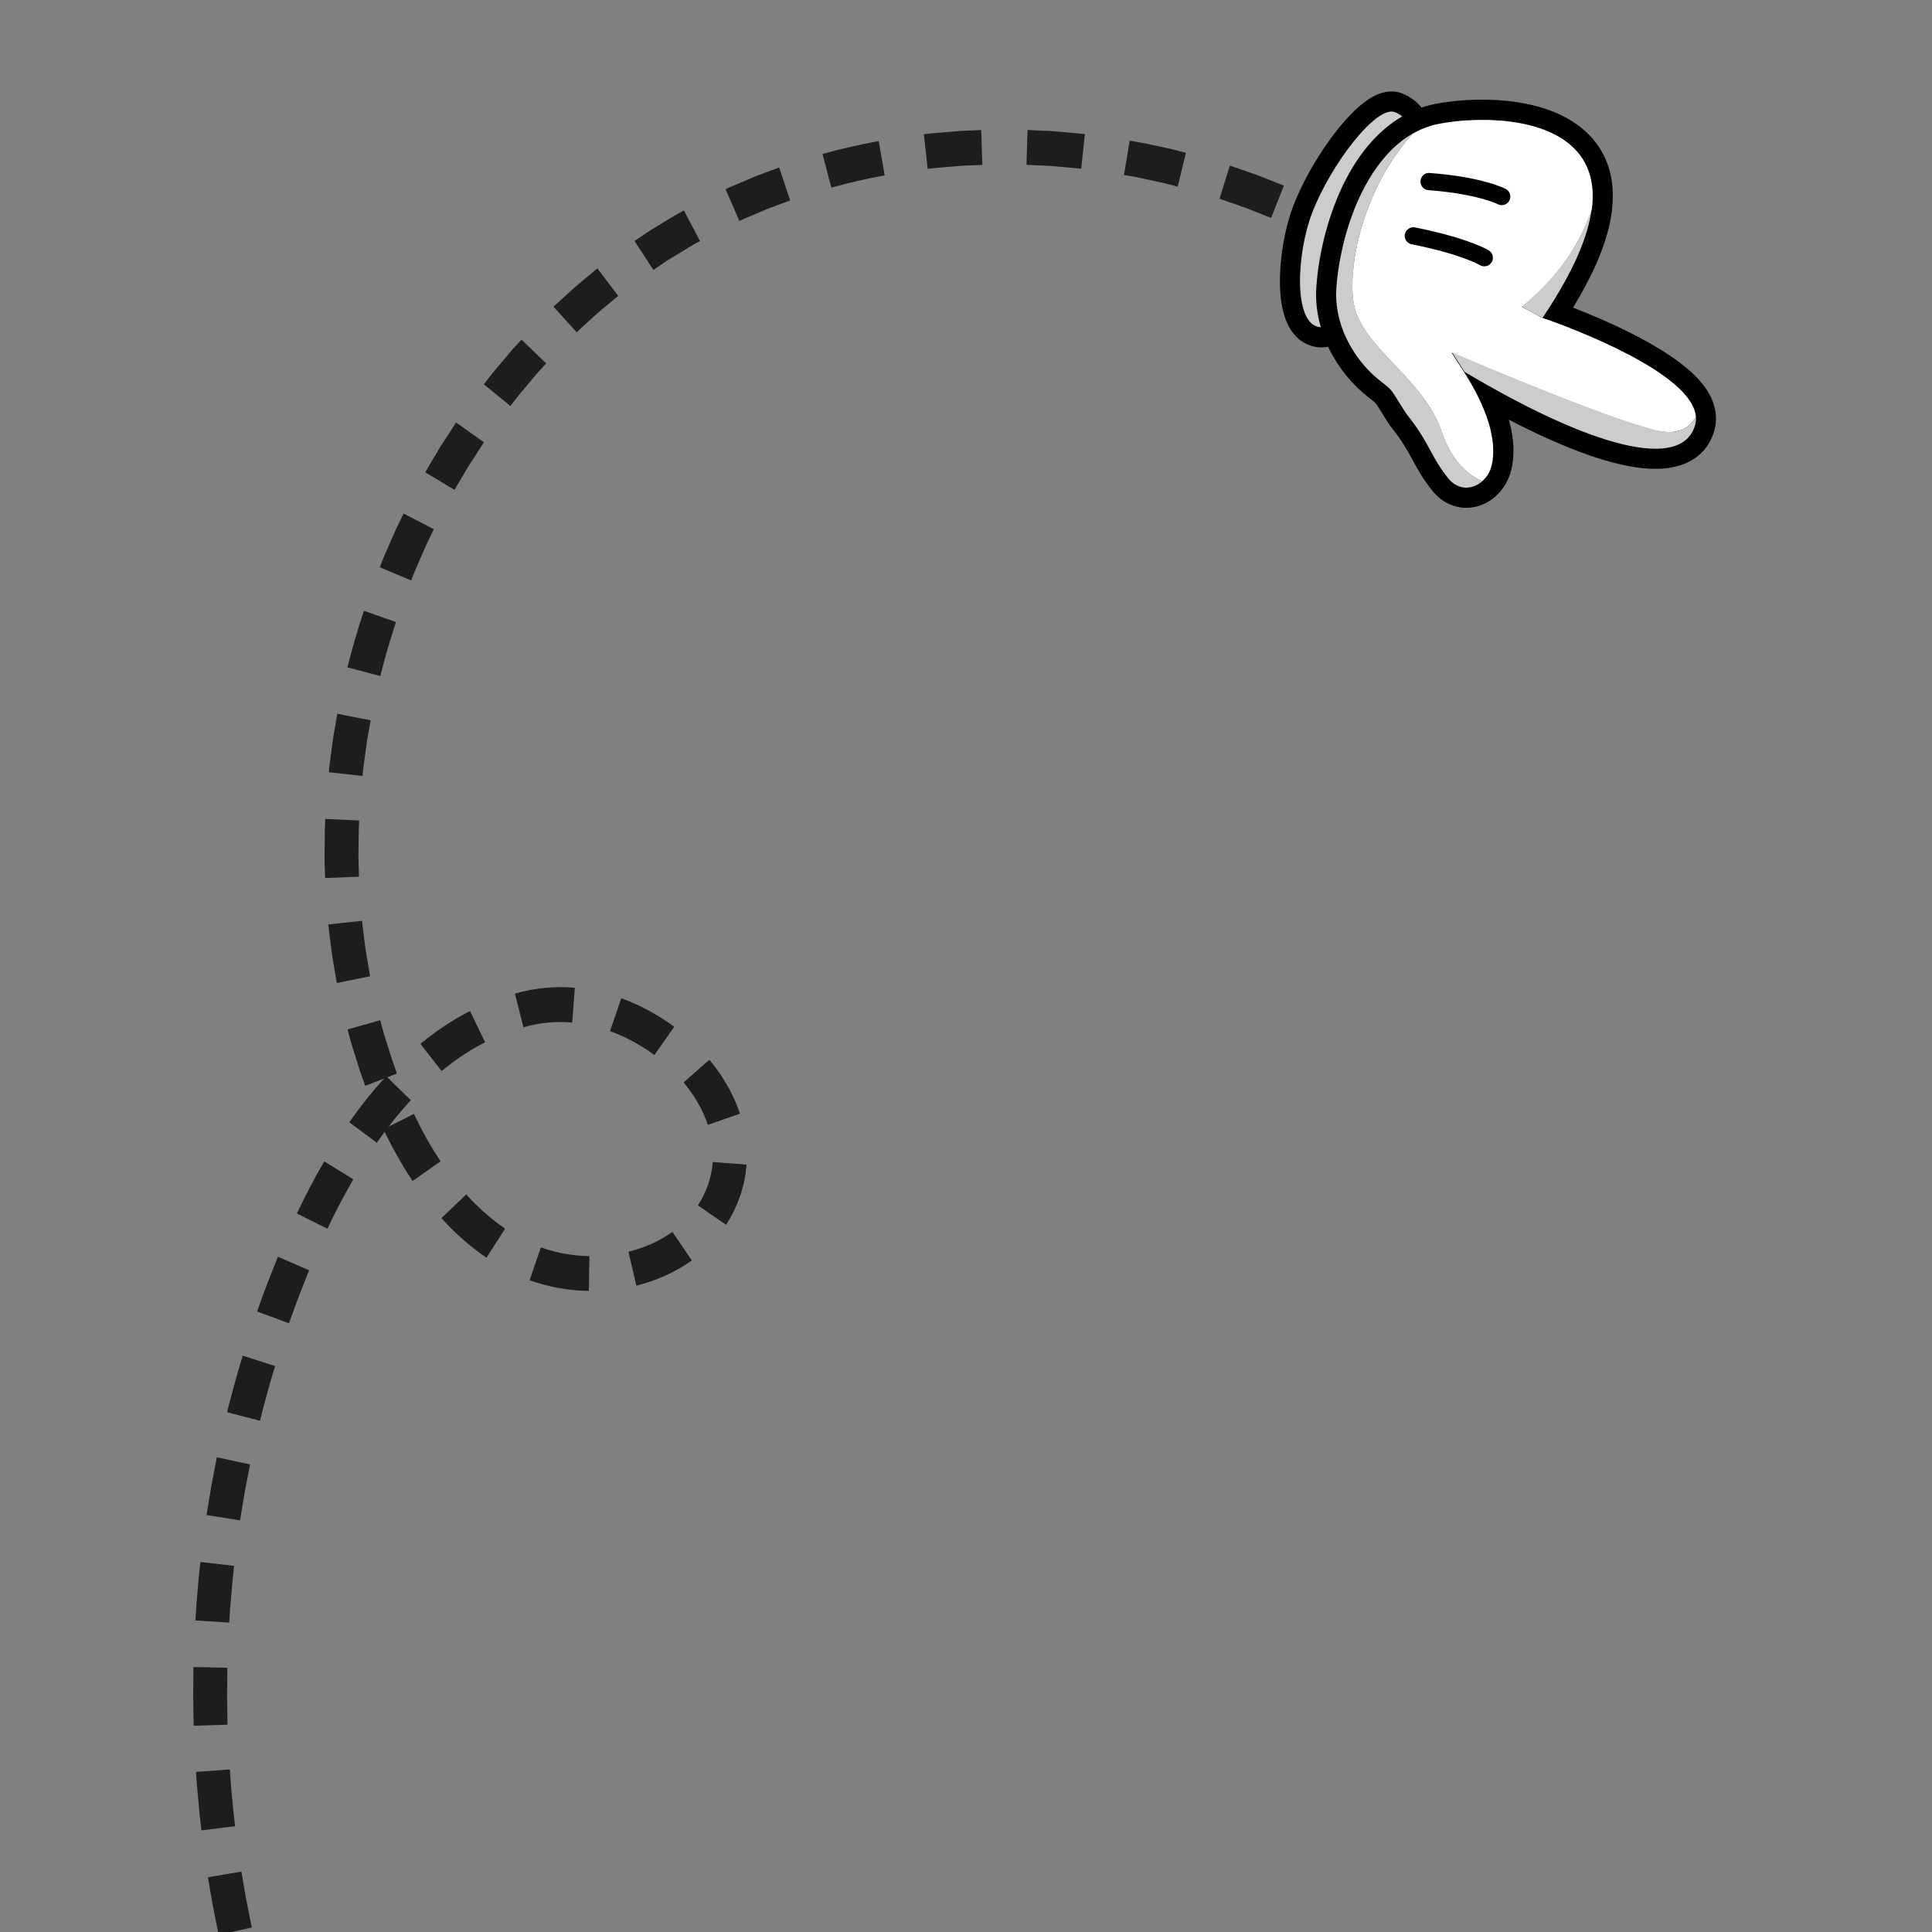 <svg xmlns="http://www.w3.org/2000/svg" xmlns:xlink="http://www.w3.org/1999/xlink" width="1080" zoomAndPan="magnify" viewBox="0 0 810 810" height="1080" preserveAspectRatio="xMidYMid meet" version="1.0"><rect x="0" y="0" width="810" height="810" fill="#808080" stroke="none"/><defs><clipPath id="56a50498d8"><path d="M 387 54.316 L 412 54.316 L 412 71 L 387 71 Z M 387 54.316 " clip-rule="nonzero"/></clipPath><clipPath id="ececc45b72"><path d="M 430 54.316 L 455 54.316 L 455 71 L 430 71 Z M 430 54.316 " clip-rule="nonzero"/></clipPath><clipPath id="e2ef941b77"><path d="M 585 108 L 593.531 108 L 593.531 135 L 585 135 Z M 585 108 " clip-rule="nonzero"/></clipPath><clipPath id="07c0ad8a47"><path d="M 536 38 L 720 38 L 720 213 L 536 213 Z M 536 38 " clip-rule="nonzero"/></clipPath><clipPath id="1c014ea937"><path d="M 629.164 255.777 L 504.684 92.551 L 625.789 0.195 L 750.27 163.422 Z M 629.164 255.777 " clip-rule="nonzero"/></clipPath><clipPath id="e80d491260"><path d="M 629.164 255.777 L 504.684 92.551 L 625.789 0.195 L 750.27 163.422 Z M 629.164 255.777 " clip-rule="nonzero"/></clipPath><clipPath id="c0e49c973b"><path d="M 629.164 255.777 L 504.684 92.551 L 625.789 0.195 L 750.27 163.422 Z M 629.164 255.777 " clip-rule="nonzero"/></clipPath><clipPath id="b9236666c4"><path d="M 566 50 L 712 50 L 712 202 L 566 202 Z M 566 50 " clip-rule="nonzero"/></clipPath><clipPath id="df294a2ab8"><path d="M 629.164 255.777 L 504.684 92.551 L 625.789 0.195 L 750.27 163.422 Z M 629.164 255.777 " clip-rule="nonzero"/></clipPath><clipPath id="7816cbf683"><path d="M 629.164 255.777 L 504.684 92.551 L 625.789 0.195 L 750.27 163.422 Z M 629.164 255.777 " clip-rule="nonzero"/></clipPath><clipPath id="05feb9d3f2"><path d="M 629.164 255.777 L 504.684 92.551 L 625.789 0.195 L 750.27 163.422 Z M 629.164 255.777 " clip-rule="nonzero"/></clipPath><clipPath id="91184c7791"><path d="M 545 46 L 712 46 L 712 205 L 545 205 Z M 545 46 " clip-rule="nonzero"/></clipPath><clipPath id="ccab29327c"><path d="M 629.164 255.777 L 504.684 92.551 L 625.789 0.195 L 750.27 163.422 Z M 629.164 255.777 " clip-rule="nonzero"/></clipPath><clipPath id="b3b3f0a132"><path d="M 629.164 255.777 L 504.684 92.551 L 625.789 0.195 L 750.27 163.422 Z M 629.164 255.777 " clip-rule="nonzero"/></clipPath><clipPath id="b3825009d7"><path d="M 629.164 255.777 L 504.684 92.551 L 625.789 0.195 L 750.27 163.422 Z M 629.164 255.777 " clip-rule="nonzero"/></clipPath></defs><path fill="#1d1d1b" d="M 91.68 811.223 L 105.578 808.109 C 104.738 804.234 104.027 800.316 103.238 796.43 C 102.5 792.527 101.887 788.598 101.211 784.672 L 87.18 787.047 C 87.879 791.086 88.504 795.141 89.281 799.168 C 90.082 803.168 90.82 807.211 91.68 811.223 Z M 91.68 811.223 " fill-opacity="1" fill-rule="evenodd"/><path fill="#1d1d1b" d="M 81.938 679.375 L 96.121 680.289 L 96.484 674.336 L 96.996 668.383 L 97.512 662.441 L 98.16 656.516 L 84.039 654.863 L 83.352 660.965 L 82.824 667.105 L 82.301 673.234 Z M 81.938 679.375 " fill-opacity="1" fill-rule="evenodd"/><path fill="#1d1d1b" d="M 81.199 723.512 L 95.395 723.09 L 95.207 711.156 L 95.32 699.211 L 81.102 698.898 L 81 711.207 Z M 81.199 723.512 " fill-opacity="1" fill-rule="evenodd"/><path fill="#1d1d1b" d="M 84.453 767.387 L 98.562 765.613 L 97.871 759.684 C 97.648 757.707 97.496 755.73 97.309 753.742 L 96.773 747.801 C 96.598 745.824 96.496 743.836 96.359 741.848 L 82.176 742.887 C 82.312 744.926 82.426 746.977 82.613 749.027 L 83.176 755.156 C 83.375 757.195 83.527 759.246 83.75 761.285 Z M 84.453 767.387 " fill-opacity="1" fill-rule="evenodd"/><path fill="#1d1d1b" d="M 107.793 549.844 L 121.164 554.781 C 122.527 551.07 123.801 547.316 125.238 543.629 C 126.703 539.949 128.078 536.234 129.605 532.582 L 116.523 526.895 C 114.945 530.672 113.508 534.496 112.008 538.301 C 110.52 542.125 109.203 545.992 107.793 549.844 Z M 107.793 549.844 " fill-opacity="1" fill-rule="evenodd"/><path fill="#1d1d1b" d="M 95.223 592.078 L 109.004 595.68 C 109.906 591.816 110.969 587.988 112.02 584.16 C 112.559 582.25 113.02 580.32 113.609 578.422 L 115.332 572.73 L 101.762 568.379 L 100 574.27 C 99.398 576.219 98.91 578.207 98.348 580.184 C 97.262 584.137 96.16 588.078 95.223 592.078 Z M 95.223 592.078 " fill-opacity="1" fill-rule="evenodd"/><path fill="#1d1d1b" d="M 86.602 635.191 L 100.648 637.441 C 101.301 633.527 101.914 629.586 102.59 625.684 C 103.34 621.781 104.051 617.879 104.84 613.977 L 90.918 610.965 C 90.117 614.98 89.379 619.02 88.605 623.047 C 87.902 627.074 87.277 631.137 86.602 635.191 Z M 86.602 635.191 " fill-opacity="1" fill-rule="evenodd"/><path fill="#1d1d1b" d="M 176.258 437.633 L 185.141 449.039 C 188.016 446.723 190.941 444.461 194.008 442.473 C 195.496 441.422 197.086 440.531 198.621 439.559 C 200.223 438.707 201.762 437.742 203.387 436.969 L 197.059 423.887 C 195.172 424.785 193.395 425.875 191.57 426.875 C 189.805 427.988 187.992 429.016 186.277 430.203 C 182.789 432.492 179.484 435.043 176.258 437.633 Z M 176.258 437.633 " fill-opacity="1" fill-rule="evenodd"/><path fill="#1d1d1b" d="M 146.441 470.535 L 157.973 479.078 C 162.375 472.789 167.117 466.809 172.242 461.281 L 161.938 451.215 C 156.309 457.293 151.168 463.77 146.441 470.535 Z M 146.441 470.535 " fill-opacity="1" fill-rule="evenodd"/><path fill="#1d1d1b" d="M 124.477 508.746 L 137.262 515.137 C 140.625 508.07 144.227 501.129 148.129 494.438 L 135.945 486.922 C 131.793 494.023 128.004 501.328 124.477 508.746 Z M 124.477 508.746 " fill-opacity="1" fill-rule="evenodd"/><path fill="#1d1d1b" d="M 297.41 444.309 L 286.613 453.805 C 287.191 454.465 287.691 455.191 288.227 455.867 C 288.766 456.555 289.316 457.23 289.781 457.969 L 291.242 460.117 L 292.57 462.344 C 292.781 462.719 293.02 463.082 293.219 463.457 L 293.793 464.609 C 294.168 465.383 294.605 466.121 294.922 466.898 L 295.906 469.234 C 296.27 470.012 296.457 470.812 296.746 471.613 L 310.203 466.91 C 309.828 465.871 309.543 464.785 309.09 463.785 L 307.816 460.742 C 307.379 459.73 306.852 458.781 306.363 457.793 L 305.625 456.328 C 305.363 455.855 305.078 455.391 304.812 454.93 L 303.148 452.125 L 301.324 449.449 C 300.734 448.539 300.074 447.688 299.41 446.836 C 298.746 446 298.109 445.121 297.41 444.309 Z M 297.41 444.309 " fill-opacity="1" fill-rule="evenodd"/><path fill="#1d1d1b" d="M 260.473 418.535 L 255.746 432.316 L 258.211 433.242 L 260.625 434.305 L 261.836 434.828 L 263.023 435.43 L 265.391 436.617 C 268.465 438.371 271.531 440.172 274.344 442.336 L 282.664 430.488 C 279.297 427.914 275.672 425.75 272.004 423.688 L 269.18 422.262 L 267.766 421.547 L 266.316 420.91 L 263.426 419.648 Z M 260.473 418.535 " fill-opacity="1" fill-rule="evenodd"/><path fill="#1d1d1b" d="M 215.871 416.57 L 219.461 430.691 C 226.09 428.801 233.043 428.078 239.898 428.715 L 241 414.133 C 232.57 413.355 224.039 414.242 215.871 416.57 Z M 215.871 416.57 " fill-opacity="1" fill-rule="evenodd"/><path fill="#1d1d1b" d="M 246.891 541.238 L 247.117 526.645 C 243.637 526.594 240.16 526.242 236.746 525.629 C 233.355 525.031 230.016 524.141 226.766 522.977 L 222.039 536.75 C 230.043 539.613 238.484 541.113 246.891 541.238 Z M 246.891 541.238 " fill-opacity="1" fill-rule="evenodd"/><path fill="#1d1d1b" d="M 290.066 528.43 L 281.898 516.477 C 276.496 520.363 270.156 523.152 263.477 524.805 L 266.801 539.012 C 275.008 536.961 283 533.508 290.066 528.43 Z M 290.066 528.43 " fill-opacity="1" fill-rule="evenodd"/><path fill="#1d1d1b" d="M 312.992 488.285 L 298.809 487.184 L 298.586 489.586 L 298.133 491.949 C 298.035 492.75 297.785 493.523 297.559 494.301 C 297.32 495.074 297.172 495.863 296.871 496.625 C 295.781 499.703 294.371 502.656 292.594 505.367 L 304.402 513.496 C 306.852 509.77 308.793 505.719 310.281 501.492 C 310.68 500.441 310.93 499.34 311.242 498.266 C 311.555 497.176 311.879 496.102 312.055 494.988 L 312.656 491.66 Z M 312.992 488.285 " fill-opacity="1" fill-rule="evenodd"/><path fill="#1d1d1b" d="M 153.121 455.242 L 166.414 450.074 L 164.465 444.574 L 162.699 438.98 L 160.949 433.391 C 160.387 431.527 159.938 429.613 159.422 427.738 L 145.715 431.59 C 146.254 433.59 146.727 435.594 147.328 437.582 L 149.18 443.484 L 151.043 449.387 Z M 153.121 455.242 " fill-opacity="1" fill-rule="evenodd"/><path fill="#1d1d1b" d="M 172.98 495.137 L 184.715 486.883 C 180.535 480.617 176.836 473.953 173.531 467.023 L 160.75 473.426 C 164.312 480.906 168.355 488.195 172.98 495.137 Z M 172.98 495.137 " fill-opacity="1" fill-rule="evenodd"/><path fill="#1d1d1b" d="M 203.949 527.293 L 211.781 515.113 C 205.863 511.086 200.41 506.23 195.473 500.766 L 185.066 510.711 C 190.68 516.926 196.996 522.578 203.949 527.293 Z M 203.949 527.293 " fill-opacity="1" fill-rule="evenodd"/><path fill="#1d1d1b" d="M 137.848 323.742 L 151.969 325.332 C 152.117 323.383 152.406 321.43 152.668 319.48 L 153.457 313.637 C 153.594 312.664 153.695 311.688 153.859 310.711 L 154.371 307.809 L 155.395 301.996 L 141.426 299.254 L 140.363 305.348 L 139.824 308.398 L 139.398 311.461 L 138.574 317.602 C 138.297 319.641 137.996 321.691 137.848 323.742 Z M 137.848 323.742 " fill-opacity="1" fill-rule="evenodd"/><path fill="#1d1d1b" d="M 136.309 368.117 L 150.52 367.555 C 150.395 363.641 150.207 359.715 150.316 355.785 C 150.395 351.859 150.316 347.918 150.594 344.004 L 136.398 343.344 C 136.109 347.469 136.172 351.598 136.109 355.738 C 135.973 359.852 136.172 363.992 136.309 368.117 Z M 136.309 368.117 " fill-opacity="1" fill-rule="evenodd"/><path fill="#1d1d1b" d="M 141.211 412.129 L 155.172 409.316 C 154.484 405.465 153.871 401.586 153.219 397.723 C 152.668 393.844 152.258 389.941 151.77 386.055 L 137.637 387.59 C 138.148 391.695 138.574 395.809 139.16 399.898 C 139.836 403.977 140.488 408.051 141.211 412.129 Z M 141.211 412.129 " fill-opacity="1" fill-rule="evenodd"/><path fill="#1d1d1b" d="M 178.285 198.012 L 190.566 205.367 C 192.555 202.004 194.508 198.613 196.535 195.273 L 202.887 185.441 L 191.207 177.113 L 184.539 187.434 C 182.414 190.934 180.375 194.496 178.285 198.012 Z M 178.285 198.012 " fill-opacity="1" fill-rule="evenodd"/><path fill="#1d1d1b" d="M 159.223 237.82 L 172.383 243.363 C 173.746 239.672 175.395 236.121 176.934 232.531 C 177.746 230.742 178.449 228.906 179.336 227.152 L 181.898 221.863 L 169.191 215.309 L 166.516 220.852 C 165.59 222.676 164.84 224.602 164 226.465 C 162.375 230.242 160.648 233.969 159.223 237.82 Z M 159.223 237.82 " fill-opacity="1" fill-rule="evenodd"/><path fill="#1d1d1b" d="M 145.676 279.793 L 159.449 283.434 C 161.336 275.793 163.562 268.25 166.004 260.797 L 152.559 256.082 C 149.98 263.887 147.652 271.789 145.676 279.793 Z M 145.676 279.793 " fill-opacity="1" fill-rule="evenodd"/><path fill="#1d1d1b" d="M 266.039 101.035 L 273.934 113.18 L 278.699 109.938 C 279.484 109.375 280.297 108.875 281.113 108.387 L 283.574 106.898 C 286.863 104.91 290.078 102.836 293.492 101.07 L 286.727 88.227 C 283.125 90.09 279.711 92.293 276.234 94.395 L 273.645 95.98 C 272.77 96.496 271.906 97.031 271.082 97.621 Z M 266.039 101.035 " fill-opacity="1" fill-rule="evenodd"/><path fill="#1d1d1b" d="M 232.055 128.574 L 241.738 139.281 L 250.305 131.465 C 253.23 128.961 256.234 126.523 259.184 124.059 L 250.453 112.527 C 247.34 115.141 244.164 117.695 241.086 120.355 Z M 232.055 128.574 " fill-opacity="1" fill-rule="evenodd"/><path fill="#1d1d1b" d="M 202.852 161.117 L 213.98 170.211 C 215.172 168.684 216.332 167.109 217.559 165.594 L 221.312 161.129 L 225.062 156.664 L 228.992 152.387 L 218.637 142.383 L 214.508 146.898 L 210.566 151.586 L 206.629 156.277 C 205.328 157.879 204.102 159.516 202.852 161.117 Z M 202.852 161.117 " fill-opacity="1" fill-rule="evenodd"/><g clip-path="url(#56a50498d8)"><path fill="#1d1d1b" d="M 387.34 56.297 L 388.93 70.816 L 391.781 70.453 C 392.73 70.344 393.695 70.293 394.645 70.203 L 400.371 69.73 C 404.188 69.344 408.016 69.293 411.844 69.129 L 411.391 54.535 C 407.379 54.707 403.363 54.77 399.359 55.172 L 393.344 55.672 C 392.344 55.758 391.344 55.82 390.34 55.934 Z M 387.34 56.297 " fill-opacity="1" fill-rule="evenodd"/></g><path fill="#1d1d1b" d="M 344.852 64.539 L 348.539 78.648 C 355.922 76.582 363.387 74.922 370.906 73.508 L 368.402 59.125 C 360.484 60.613 352.617 62.375 344.852 64.539 Z M 344.852 64.539 " fill-opacity="1" fill-rule="evenodd"/><path fill="#1d1d1b" d="M 304.188 79.324 L 309.992 92.656 C 311.707 91.777 313.492 91.117 315.258 90.34 L 320.535 88.102 C 322.285 87.312 324.102 86.688 325.891 86.027 L 331.281 84.039 L 326.664 70.23 L 320.984 72.32 C 319.086 73.031 317.184 73.695 315.332 74.52 L 309.754 76.883 C 307.891 77.695 306 78.41 304.188 79.324 Z M 304.188 79.324 " fill-opacity="1" fill-rule="evenodd"/><path fill="#1d1d1b" d="M 515.605 69.406 L 511.305 83.324 L 522.188 87.125 L 532.918 91.367 L 538.27 77.82 L 527.027 73.395 Z M 515.605 69.406 " fill-opacity="1" fill-rule="evenodd"/><path fill="#1d1d1b" d="M 473.629 58.973 L 471.23 73.367 C 473.117 73.707 475.02 73.98 476.906 74.371 L 482.535 75.582 L 488.164 76.797 L 493.742 78.246 L 497.207 64.078 L 491.367 62.562 L 485.477 61.289 L 479.57 60.023 C 477.594 59.637 475.605 59.336 473.629 58.973 Z M 473.629 58.973 " fill-opacity="1" fill-rule="evenodd"/><g clip-path="url(#ececc45b72)"><path fill="#1d1d1b" d="M 430.805 54.508 L 430.355 69.105 L 436.094 69.367 C 438.008 69.469 439.934 69.492 441.836 69.691 C 445.652 70.055 449.477 70.316 453.293 70.742 L 454.844 56.223 C 450.855 55.773 446.852 55.496 442.836 55.121 C 440.836 54.91 438.836 54.883 436.82 54.77 Z M 430.805 54.508 " fill-opacity="1" fill-rule="evenodd"/></g><g clip-path="url(#e2ef941b77)"><path fill="#1d1d1b" d="M 593.355 108.051 L 585.363 120.133 C 586.176 120.645 586.949 121.219 587.715 121.809 L 590.039 123.535 L 594.68 126.973 C 596.258 128.086 597.707 129.352 599.223 130.562 L 603.711 134.215 L 612.703 122.895 L 607.965 119.043 C 606.387 117.77 604.836 116.43 603.172 115.254 L 598.281 111.629 L 595.832 109.812 C 595.031 109.203 594.207 108.613 593.355 108.051 Z M 593.355 108.051 " fill-opacity="1" fill-rule="evenodd"/></g><path fill="#1d1d1b" d="M 556.02 85.977 L 549.828 99.133 L 554.992 101.695 C 556.707 102.574 558.371 103.547 560.059 104.473 L 565.113 107.262 C 566.812 108.176 568.414 109.25 570.066 110.227 L 577.27 97.645 C 575.531 96.605 573.844 95.48 572.066 94.531 L 566.75 91.59 C 564.988 90.629 563.223 89.602 561.434 88.691 Z M 556.02 85.977 " fill-opacity="1" fill-rule="evenodd"/><g clip-path="url(#07c0ad8a47)"><g clip-path="url(#1c014ea937)"><g clip-path="url(#e80d491260)"><g clip-path="url(#c0e49c973b)"><path fill="#000000" d="M 577.465 39.625 C 582.258 37.609 585.992 38.336 588.266 39.332 C 591.453 40.691 594.059 42.676 595.965 45.098 C 597.84 44.457 599.766 43.961 601.707 43.57 C 612.738 41.434 625.801 41.203 636.656 42.926 C 651.25 45.258 662.387 51.043 669.035 59.766 C 669.504 60.379 669.953 61.004 670.367 61.629 C 676.012 70.18 677.535 80.84 674.965 93.316 C 672.809 103.754 667.605 115.723 659.5 128.965 C 666.266 131.598 675.594 135.488 684.812 140.191 C 695.203 145.512 703.312 150.785 708.938 155.895 C 712.75 159.387 715.469 162.797 717.23 166.336 C 719.504 171.027 720.07 175.898 718.754 180.449 C 716.902 187.074 712.52 191.934 706.109 194.488 C 696.863 198.176 683.754 196.957 666.02 190.777 C 656.066 187.301 644.891 182.336 632.598 175.949 C 634.836 183.973 635.137 191.199 633.484 197.492 C 631.484 205.078 625.57 210.984 618.383 212.523 C 611.766 213.934 605.102 211.438 600.566 205.805 C 596.66 200.961 594.41 196.855 592.258 192.887 C 589.984 188.711 587.832 184.777 583.5 179.379 C 582.484 178.121 581.238 176.133 579.305 173 C 578.484 171.684 577.383 169.887 576.988 169.367 C 576.977 169.348 576.961 169.332 576.961 169.332 C 576.477 168.699 575.387 167.863 574.328 167.031 C 574.035 166.805 573.723 166.555 573.426 166.324 C 566.727 161.035 561.188 154.168 557.34 146.461 C 557.164 146.109 557.004 145.746 556.828 145.395 C 550.688 146.441 546.477 143.773 544.621 142.219 C 538.961 137.5 536.281 128.539 536.648 115.559 C 536.934 105.641 539.027 94.645 542.281 86.16 C 545.691 77.285 551.297 67.16 557.648 58.406 C 562.625 51.551 570.098 42.758 577.465 39.625 Z M 577.465 39.625 " fill-opacity="1" fill-rule="nonzero"/></g></g></g></g><g clip-path="url(#b9236666c4)"><g clip-path="url(#df294a2ab8)"><g clip-path="url(#7816cbf683)"><g clip-path="url(#05feb9d3f2)"><path fill="#ffffff" d="M 591.023 57.445 C 585.797 63.465 581.523 70.09 578.086 76.863 C 572.531 87.891 569.207 99.305 567.793 109.086 C 566.738 116.406 566.707 122.797 567.559 127.453 C 567.57 127.504 567.566 127.539 567.594 127.578 C 568.199 130.754 569.469 133.727 571.176 136.641 C 571.355 136.957 571.539 137.238 571.723 137.555 C 575.887 144.168 582.312 150.332 588.527 157.051 C 588.902 157.465 589.277 157.875 589.652 158.285 C 595.254 164.441 600.535 171.086 603.699 179.012 C 603.98 179.734 604.262 180.461 604.504 181.215 C 608.723 193.699 615.828 199.285 621.41 201.758 C 621.469 201.715 621.531 201.637 621.586 201.594 C 621.664 201.535 621.727 201.457 621.785 201.414 C 621.922 201.277 622.062 201.141 622.18 201.02 C 622.242 200.941 622.32 200.883 622.363 200.82 C 622.441 200.727 622.543 200.621 622.625 200.531 C 622.688 200.453 622.73 200.391 622.805 200.332 C 622.93 200.176 623.055 200.02 623.18 199.863 C 623.219 199.801 623.246 199.754 623.301 199.711 C 623.387 199.582 623.492 199.441 623.578 199.316 C 623.621 199.254 623.664 199.191 623.688 199.145 C 623.816 198.953 623.91 198.762 624.039 198.57 C 624.125 198.445 624.176 198.316 624.262 198.188 C 624.281 198.176 624.285 198.141 624.285 198.141 C 624.34 198.012 624.422 197.883 624.477 197.754 C 624.496 197.738 624.48 197.719 624.5 197.707 C 624.621 197.43 624.746 197.152 624.855 196.859 C 624.859 196.824 624.883 196.777 624.887 196.742 C 624.934 196.645 624.965 196.531 624.996 196.449 C 625.02 196.398 625.043 196.352 625.031 196.297 C 625.078 196.203 625.094 196.102 625.141 196.004 C 625.164 195.957 625.168 195.922 625.18 195.855 C 625.215 195.703 625.266 195.574 625.285 195.438 C 625.285 195.438 625.285 195.438 625.289 195.406 C 625.367 195.07 625.461 194.758 625.523 194.438 C 625.535 194.336 625.562 194.254 625.578 194.152 C 625.629 193.902 625.684 193.617 625.734 193.367 C 625.746 193.301 625.773 193.219 625.766 193.133 C 625.812 192.793 625.871 192.477 625.883 192.133 C 625.879 192.047 625.906 191.965 625.902 191.875 C 625.938 191.605 625.953 191.352 625.973 191.094 C 625.984 190.996 626 190.895 625.98 190.785 C 626.004 190.465 626.016 190.121 626.023 189.812 C 626.027 189.781 626.031 189.746 626.039 189.711 C 626.043 189.402 626.035 189.074 626.027 188.746 C 626.027 188.629 626.023 188.539 626.023 188.422 C 626.004 188.16 626.023 187.906 626.004 187.645 C 626 187.559 626.012 187.457 625.992 187.352 C 625.973 187.004 625.945 186.691 625.922 186.344 C 625.902 186.238 625.914 186.137 625.895 186.031 C 625.879 185.77 625.844 185.523 625.809 185.281 C 625.805 185.16 625.785 185.055 625.77 184.914 C 625.742 184.602 625.699 184.301 625.637 183.984 C 625.633 183.898 625.605 183.824 625.602 183.738 C 625.555 183.441 625.512 183.141 625.445 182.859 C 625.41 182.734 625.41 182.613 625.375 182.488 C 625.34 182.242 625.27 181.992 625.234 181.746 C 625.215 181.641 625.191 181.535 625.172 181.43 C 625.098 181.09 625.035 180.773 624.961 180.438 C 624.941 180.332 624.906 180.207 624.887 180.102 C 624.832 179.871 624.762 179.621 624.707 179.387 C 624.672 179.262 624.652 179.156 624.617 179.031 C 624.539 178.73 624.457 178.426 624.363 178.105 C 624.34 178.031 624.316 177.961 624.289 177.887 C 624.211 177.586 624.125 177.316 624.027 177.027 C 623.992 176.902 623.953 176.812 623.918 176.688 C 623.848 176.438 623.746 176.18 623.676 175.93 C 623.637 175.84 623.633 175.754 623.594 175.66 C 623.484 175.32 623.371 175.012 623.262 174.672 C 623.234 174.598 623.195 174.508 623.172 174.438 C 623.09 174.168 622.984 173.91 622.883 173.656 C 622.844 173.566 622.816 173.492 622.777 173.402 C 622.543 172.734 622.285 172.082 622.012 171.441 C 621.984 171.371 621.957 171.332 621.93 171.258 C 621.816 170.953 621.684 170.66 621.551 170.367 C 621.539 170.348 621.523 170.328 621.527 170.293 C 621.387 169.949 621.238 169.637 621.094 169.289 C 621.094 169.289 621.082 169.27 621.082 169.27 C 620.934 168.957 620.793 168.613 620.645 168.301 C 620.629 168.281 620.629 168.281 620.613 168.262 C 620.48 167.969 620.336 167.656 620.203 167.363 C 620.191 167.312 620.148 167.254 620.121 167.215 C 619.988 166.922 619.855 166.629 619.703 166.352 C 619.555 166.039 619.406 165.727 619.258 165.449 C 619.258 165.449 619.242 165.43 619.242 165.43 C 618.496 163.938 617.754 162.562 617.074 161.355 L 613.805 155.996 L 608.605 147.867 C 608.605 147.867 622.355 153.781 639.305 160.676 C 657.207 167.941 678.68 176.242 691.324 179.754 C 692.402 180.055 693.43 180.332 694.383 180.543 C 703.652 182.57 708.469 179.352 711.012 174.746 C 709.621 156.434 658.879 137.566 648.543 133.898 C 648.543 133.898 648.527 133.879 648.508 133.895 C 648.426 133.867 648.375 133.844 648.309 133.832 C 648.277 133.828 648.262 133.809 648.227 133.805 C 648.18 133.781 648.129 133.758 648.078 133.77 C 648.043 133.766 647.996 133.738 647.961 133.734 C 647.93 133.73 647.895 133.727 647.879 133.707 C 647.832 133.684 647.781 133.66 647.73 133.668 C 647.715 133.652 647.695 133.664 647.68 133.645 C 647.059 133.426 646.73 133.312 646.73 133.312 L 639.27 129.328 L 638.035 128.664 C 639.387 127.574 640.668 126.477 641.918 125.371 C 656.172 112.684 663.609 99.16 667.402 87.688 C 671.031 59.516 646.902 51.117 625.023 50.312 C 624.992 50.309 624.973 50.324 624.957 50.305 C 624.801 50.301 624.648 50.297 624.492 50.293 C 624.461 50.289 624.406 50.297 624.375 50.293 C 624.219 50.289 624.066 50.285 623.91 50.281 C 623.879 50.277 623.844 50.273 623.824 50.289 C 623.551 50.285 623.273 50.281 623 50.281 C 622.934 50.27 622.848 50.277 622.777 50.27 C 622.656 50.27 622.555 50.254 622.449 50.273 C 622.348 50.262 622.262 50.266 622.141 50.27 C 622.039 50.254 621.934 50.273 621.832 50.262 C 621.715 50.262 621.594 50.262 621.473 50.262 C 621.387 50.27 621.316 50.258 621.23 50.266 C 621.023 50.27 620.836 50.262 620.629 50.27 C 620.609 50.285 620.594 50.266 620.578 50.281 C 619.699 50.281 618.836 50.301 617.973 50.324 C 617.922 50.332 617.855 50.324 617.801 50.336 C 617.629 50.348 617.422 50.352 617.246 50.363 C 617.195 50.375 617.125 50.363 617.074 50.375 C 616.504 50.383 615.934 50.426 615.379 50.453 C 615.293 50.461 615.203 50.465 615.117 50.473 C 614.965 50.469 614.805 50.496 614.652 50.492 C 614.562 50.5 614.445 50.5 614.355 50.504 C 614.219 50.52 614.062 50.52 613.922 50.535 C 613.805 50.535 613.699 50.555 613.578 50.555 C 613.352 50.578 613.125 50.598 612.883 50.598 C 612.762 50.602 612.656 50.621 612.516 50.637 C 612.398 50.637 612.258 50.652 612.152 50.672 C 612.031 50.672 611.906 50.707 611.785 50.707 C 611.664 50.711 611.559 50.73 611.418 50.746 C 611.281 50.762 611.105 50.773 610.969 50.789 C 610.828 50.805 610.688 50.82 610.547 50.832 C 610.375 50.844 610.215 50.875 610.043 50.887 C 609.938 50.906 609.852 50.91 609.746 50.934 C 609.605 50.945 609.465 50.961 609.324 50.977 C 609.219 51 609.133 51.004 609.027 51.023 C 608.867 51.055 608.715 51.051 608.555 51.082 C 608.469 51.086 608.414 51.098 608.328 51.102 C 608.102 51.121 607.891 51.164 607.664 51.184 C 607.578 51.188 607.504 51.215 607.438 51.203 C 607.281 51.234 607.141 51.25 606.98 51.281 C 606.895 51.285 606.824 51.312 606.734 51.316 C 606.578 51.348 606.438 51.363 606.277 51.391 C 606.207 51.418 606.141 51.406 606.066 51.434 C 605.855 51.473 605.629 51.492 605.418 51.535 C 605.363 51.543 605.312 51.555 605.258 51.562 C 605.102 51.594 604.941 51.625 604.766 51.637 C 604.695 51.66 604.629 51.652 604.555 51.676 C 604.418 51.691 604.258 51.723 604.133 51.754 C 604.059 51.781 603.992 51.77 603.922 51.797 C 603.727 51.82 603.531 51.879 603.34 51.906 C 603.34 51.906 603.32 51.922 603.305 51.902 C 602.902 51.969 602.512 52.051 602.102 52.152 C 602.031 52.176 601.945 52.184 601.891 52.191 C 601.555 52.266 601.23 52.359 600.895 52.438 C 600.734 52.465 600.594 52.516 600.449 52.566 C 600.199 52.633 599.949 52.703 599.711 52.793 C 599.586 52.828 599.477 52.879 599.352 52.914 C 596.91 53.688 594.605 54.715 592.41 55.965 C 591.938 56.418 591.488 56.941 591.023 57.445 Z M 624.18 104.977 C 624.578 105.219 624.898 105.52 625.16 105.863 C 626.039 107.016 626.184 108.633 625.371 109.949 C 624.332 111.648 622.117 112.16 620.43 111.141 C 620.27 111.051 612.473 106.508 591.844 102.414 C 590.453 102.141 589.41 101.09 589.051 99.785 C 588.914 99.285 588.883 98.73 589.008 98.18 C 589.172 97.359 589.609 96.66 590.191 96.156 C 590.992 95.457 592.102 95.125 593.242 95.348 C 615.512 99.766 623.848 104.777 624.18 104.977 Z M 599.367 72.516 C 621.527 74.168 630.902 78.992 631.285 79.219 C 631.75 79.469 632.168 79.816 632.473 80.219 C 633.293 81.293 633.484 82.816 632.797 84.098 C 631.871 85.863 629.703 86.516 627.949 85.609 C 627.793 85.52 619.168 81.242 598.863 79.723 C 597.094 79.586 595.734 78.199 595.551 76.488 C 595.543 76.281 595.523 76.055 595.551 75.852 C 595.598 75.242 595.793 74.664 596.117 74.176 C 596.746 73.09 597.988 72.418 599.367 72.516 Z M 599.367 72.516 " fill-opacity="1" fill-rule="nonzero"/></g></g></g></g><g clip-path="url(#91184c7791)"><g clip-path="url(#ccab29327c)"><g clip-path="url(#b3b3f0a132)"><g clip-path="url(#b3825009d7)"><path fill="#cccccc" d="M 584.957 47.07 C 586.129 47.57 587.098 48.164 587.887 48.805 C 578.492 54.242 570.422 63.277 564.117 75.512 C 557.402 88.512 552.832 105.398 551.863 120.688 C 551.512 126.109 552.172 131.699 553.754 137.191 C 542.016 136.656 543.492 106.457 550.148 89.168 C 557.82 69.16 577.156 43.711 584.957 47.07 Z M 613.992 155.883 C 667.301 187.617 705.176 197.715 710.688 178.172 C 710.727 178.023 710.762 177.875 710.801 177.723 C 710.828 177.641 710.844 177.543 710.855 177.441 C 710.879 177.391 710.871 177.34 710.895 177.289 C 711.039 176.449 711.086 175.598 711.012 174.746 C 708.469 179.352 703.652 182.57 694.59 180.418 C 693.637 180.203 692.609 179.926 691.531 179.625 C 678.867 176.129 657.414 167.816 639.512 160.551 C 622.555 153.688 608.809 147.738 608.809 147.738 Z M 617.262 161.242 C 615.582 158.246 614.266 156.281 614.035 155.941 C 614.004 155.902 613.992 155.883 613.992 155.883 Z M 561.953 108.145 C 561.945 108.211 561.914 108.293 561.906 108.359 C 561.852 108.645 561.809 108.949 561.734 109.25 C 561.703 109.363 561.703 109.484 561.672 109.602 C 561.637 109.871 561.578 110.156 561.527 110.406 C 561.512 110.543 561.492 110.676 561.457 110.828 C 561.402 111.078 561.367 111.348 561.336 111.586 C 561.301 111.734 561.297 111.887 561.258 112.039 C 561.227 112.273 561.195 112.512 561.145 112.762 C 561.094 113.012 561.074 113.27 561.043 113.504 C 560.988 113.789 560.969 114.078 560.93 114.348 C 560.898 114.586 560.867 114.82 560.855 115.043 C 560.832 115.211 560.809 115.383 560.785 115.551 C 560.754 115.785 560.742 116.008 560.695 116.227 C 560.672 116.395 560.668 116.547 560.648 116.719 C 560.613 116.953 560.602 117.176 560.57 117.414 C 560.566 117.566 560.531 117.715 560.527 117.871 C 560.496 118.105 560.477 118.363 560.465 118.586 C 560.445 118.719 560.441 118.875 560.426 119.008 C 560.406 119.266 560.371 119.535 560.355 119.789 C 560.34 119.891 560.344 120.012 560.328 120.113 C 560.312 120.488 560.281 120.848 560.25 121.203 C 560.199 121.969 560.188 122.707 560.168 123.48 C 560.18 127.109 560.695 130.684 561.621 134.164 C 562.383 136.949 563.395 139.664 564.676 142.262 C 567.305 147.652 570.906 152.574 575.156 156.641 C 575.449 156.902 575.723 157.18 576.012 157.441 C 576.32 157.723 576.625 158.008 576.949 158.273 C 577.504 158.762 578.074 159.234 578.668 159.691 C 579.738 160.543 580.852 161.363 581.863 162.254 C 582.57 162.902 583.25 163.594 583.801 164.355 C 585.078 166.109 588.723 172.363 590.062 174.039 C 596.176 181.656 598.492 186.922 601.559 192.25 C 601.656 192.418 601.754 192.586 601.867 192.773 C 601.965 192.941 602.078 193.129 602.191 193.316 C 602.234 193.375 602.258 193.445 602.301 193.504 C 602.57 193.938 602.836 194.402 603.105 194.832 C 604.238 196.637 605.52 198.477 607.125 200.465 C 607.242 200.617 607.379 200.758 607.496 200.91 C 607.527 200.949 607.555 200.988 607.586 201.027 C 607.672 201.141 607.777 201.242 607.887 201.34 C 607.914 201.379 607.945 201.418 607.977 201.422 C 608.098 201.543 608.234 201.68 608.355 201.801 C 608.371 201.82 608.402 201.859 608.434 201.863 C 608.543 201.965 608.648 202.062 608.773 202.148 C 608.805 202.188 608.852 202.211 608.883 202.25 C 608.988 202.352 609.113 202.438 609.223 202.535 C 609.234 202.555 609.25 202.574 609.285 202.578 C 609.426 202.684 609.551 202.77 609.691 202.875 C 609.738 202.898 609.754 202.918 609.801 202.941 C 609.914 203.008 610.023 203.074 610.137 203.141 C 610.184 203.164 610.199 203.184 610.25 203.207 C 610.395 203.277 610.52 203.363 610.664 203.438 C 610.809 203.508 610.953 203.578 611.086 203.629 C 611.117 203.637 611.148 203.672 611.184 203.68 C 611.312 203.73 611.426 203.797 611.539 203.828 C 611.574 203.832 611.59 203.852 611.621 203.859 C 611.766 203.93 611.918 203.965 612.066 204.004 C 612.082 204.023 612.102 204.008 612.113 204.027 C 612.246 204.078 612.379 204.098 612.512 204.148 C 612.543 204.152 612.559 204.172 612.594 204.18 C 612.895 204.254 613.191 204.328 613.496 204.367 C 613.496 204.367 613.531 204.375 613.531 204.375 C 613.664 204.391 613.801 204.41 613.953 204.414 C 613.953 204.414 613.988 204.418 613.988 204.418 C 614.312 204.445 614.621 204.453 614.93 204.457 C 614.93 204.457 614.93 204.457 614.945 204.445 C 615.152 204.438 615.363 204.43 615.555 204.406 C 615.605 204.395 615.66 204.387 615.711 204.375 C 615.906 204.352 616.098 204.324 616.289 204.301 C 616.324 204.305 616.363 204.273 616.395 204.277 C 616.555 204.25 616.715 204.219 616.891 204.172 C 616.945 204.164 617.016 204.141 617.07 204.129 C 617.246 204.086 617.426 204.039 617.621 203.98 C 617.676 203.969 617.746 203.945 617.785 203.918 C 617.93 203.867 618.055 203.832 618.184 203.766 C 618.258 203.738 618.328 203.715 618.367 203.684 C 618.531 203.621 618.711 203.543 618.863 203.461 C 618.934 203.434 618.992 203.391 619.062 203.367 C 619.172 203.312 619.305 203.246 619.414 203.191 C 619.473 203.148 619.543 203.121 619.602 203.078 C 619.75 202.996 619.918 202.898 620.051 202.797 C 620.109 202.75 620.184 202.691 620.258 202.668 C 620.352 202.594 620.48 202.527 620.578 202.453 C 620.637 202.41 620.711 202.352 620.77 202.309 C 620.902 202.207 621.059 202.09 621.191 201.988 C 621.27 201.93 621.324 201.883 621.387 201.805 C 621.426 201.777 621.465 201.75 621.484 201.734 C 615.887 199.242 608.777 193.691 604.574 181.191 C 604.312 180.453 604.051 179.711 603.77 178.984 C 600.621 171.082 595.328 164.418 589.723 158.262 C 589.352 157.852 588.977 157.438 588.602 157.027 C 582.387 150.309 575.945 144.125 571.793 137.531 C 571.594 137.227 571.426 136.93 571.246 136.613 C 569.52 133.715 568.273 130.727 567.668 127.551 C 567.656 127.5 567.66 127.465 567.633 127.426 C 566.777 122.773 566.812 116.383 567.863 109.062 C 569.281 99.281 572.566 87.863 578.156 76.84 C 581.594 70.066 585.871 63.438 591.098 57.422 C 591.547 56.898 592.008 56.395 592.492 55.875 C 592.062 56.109 591.652 56.363 591.219 56.633 C 587.359 59 583.906 62.055 580.84 65.578 C 570.77 77.047 564.73 93.473 561.953 108.145 Z M 638.008 128.625 L 639.242 129.293 L 646.699 133.273 C 647.129 132.645 647.539 132.027 647.945 131.414 C 648.094 131.207 648.207 131 648.336 130.812 C 648.598 130.398 648.875 130.008 649.137 129.598 C 649.309 129.344 649.461 129.105 649.617 128.836 C 649.836 128.488 650.074 128.125 650.293 127.773 C 650.469 127.488 650.641 127.238 650.797 126.965 C 651.012 126.652 651.191 126.332 651.406 126.016 C 651.582 125.73 651.758 125.445 651.934 125.16 C 652.109 124.875 652.305 124.574 652.465 124.27 C 652.641 123.984 652.836 123.684 652.996 123.379 C 653.152 123.105 653.328 122.82 653.488 122.551 C 653.668 122.23 653.844 121.945 654.023 121.625 C 654.16 121.367 654.312 121.133 654.449 120.875 C 654.633 120.555 654.812 120.234 654.992 119.918 C 655.125 119.695 655.258 119.473 655.371 119.262 C 655.57 118.93 655.758 118.574 655.938 118.254 C 656.031 118.062 656.141 117.887 656.254 117.68 C 656.461 117.312 656.645 116.957 656.848 116.59 C 656.918 116.445 657.004 116.32 657.078 116.176 C 657.285 115.773 657.512 115.355 657.723 114.953 C 657.746 114.906 657.77 114.859 657.793 114.809 C 657.996 114.441 658.168 114.07 658.371 113.703 C 658.441 113.555 658.531 113.398 658.602 113.25 C 658.719 113.043 658.816 112.816 658.93 112.609 C 659.008 112.43 659.117 112.254 659.191 112.074 C 659.266 111.898 659.375 111.723 659.453 111.543 C 659.547 111.352 659.641 111.156 659.734 110.965 C 659.789 110.832 659.875 110.707 659.926 110.574 C 660.309 109.77 660.672 108.977 661.039 108.184 C 661.082 108.117 661.09 108.051 661.133 107.988 C 661.254 107.711 661.379 107.438 661.484 107.176 C 661.508 107.129 661.531 107.078 661.535 107.047 C 664.758 99.676 666.605 93.238 667.332 87.559 C 663.559 99.016 656.121 112.539 641.848 125.242 C 640.656 126.422 639.355 127.535 638.008 128.625 Z M 638.008 128.625 " fill-opacity="1" fill-rule="nonzero"/></g></g></g></g></svg>